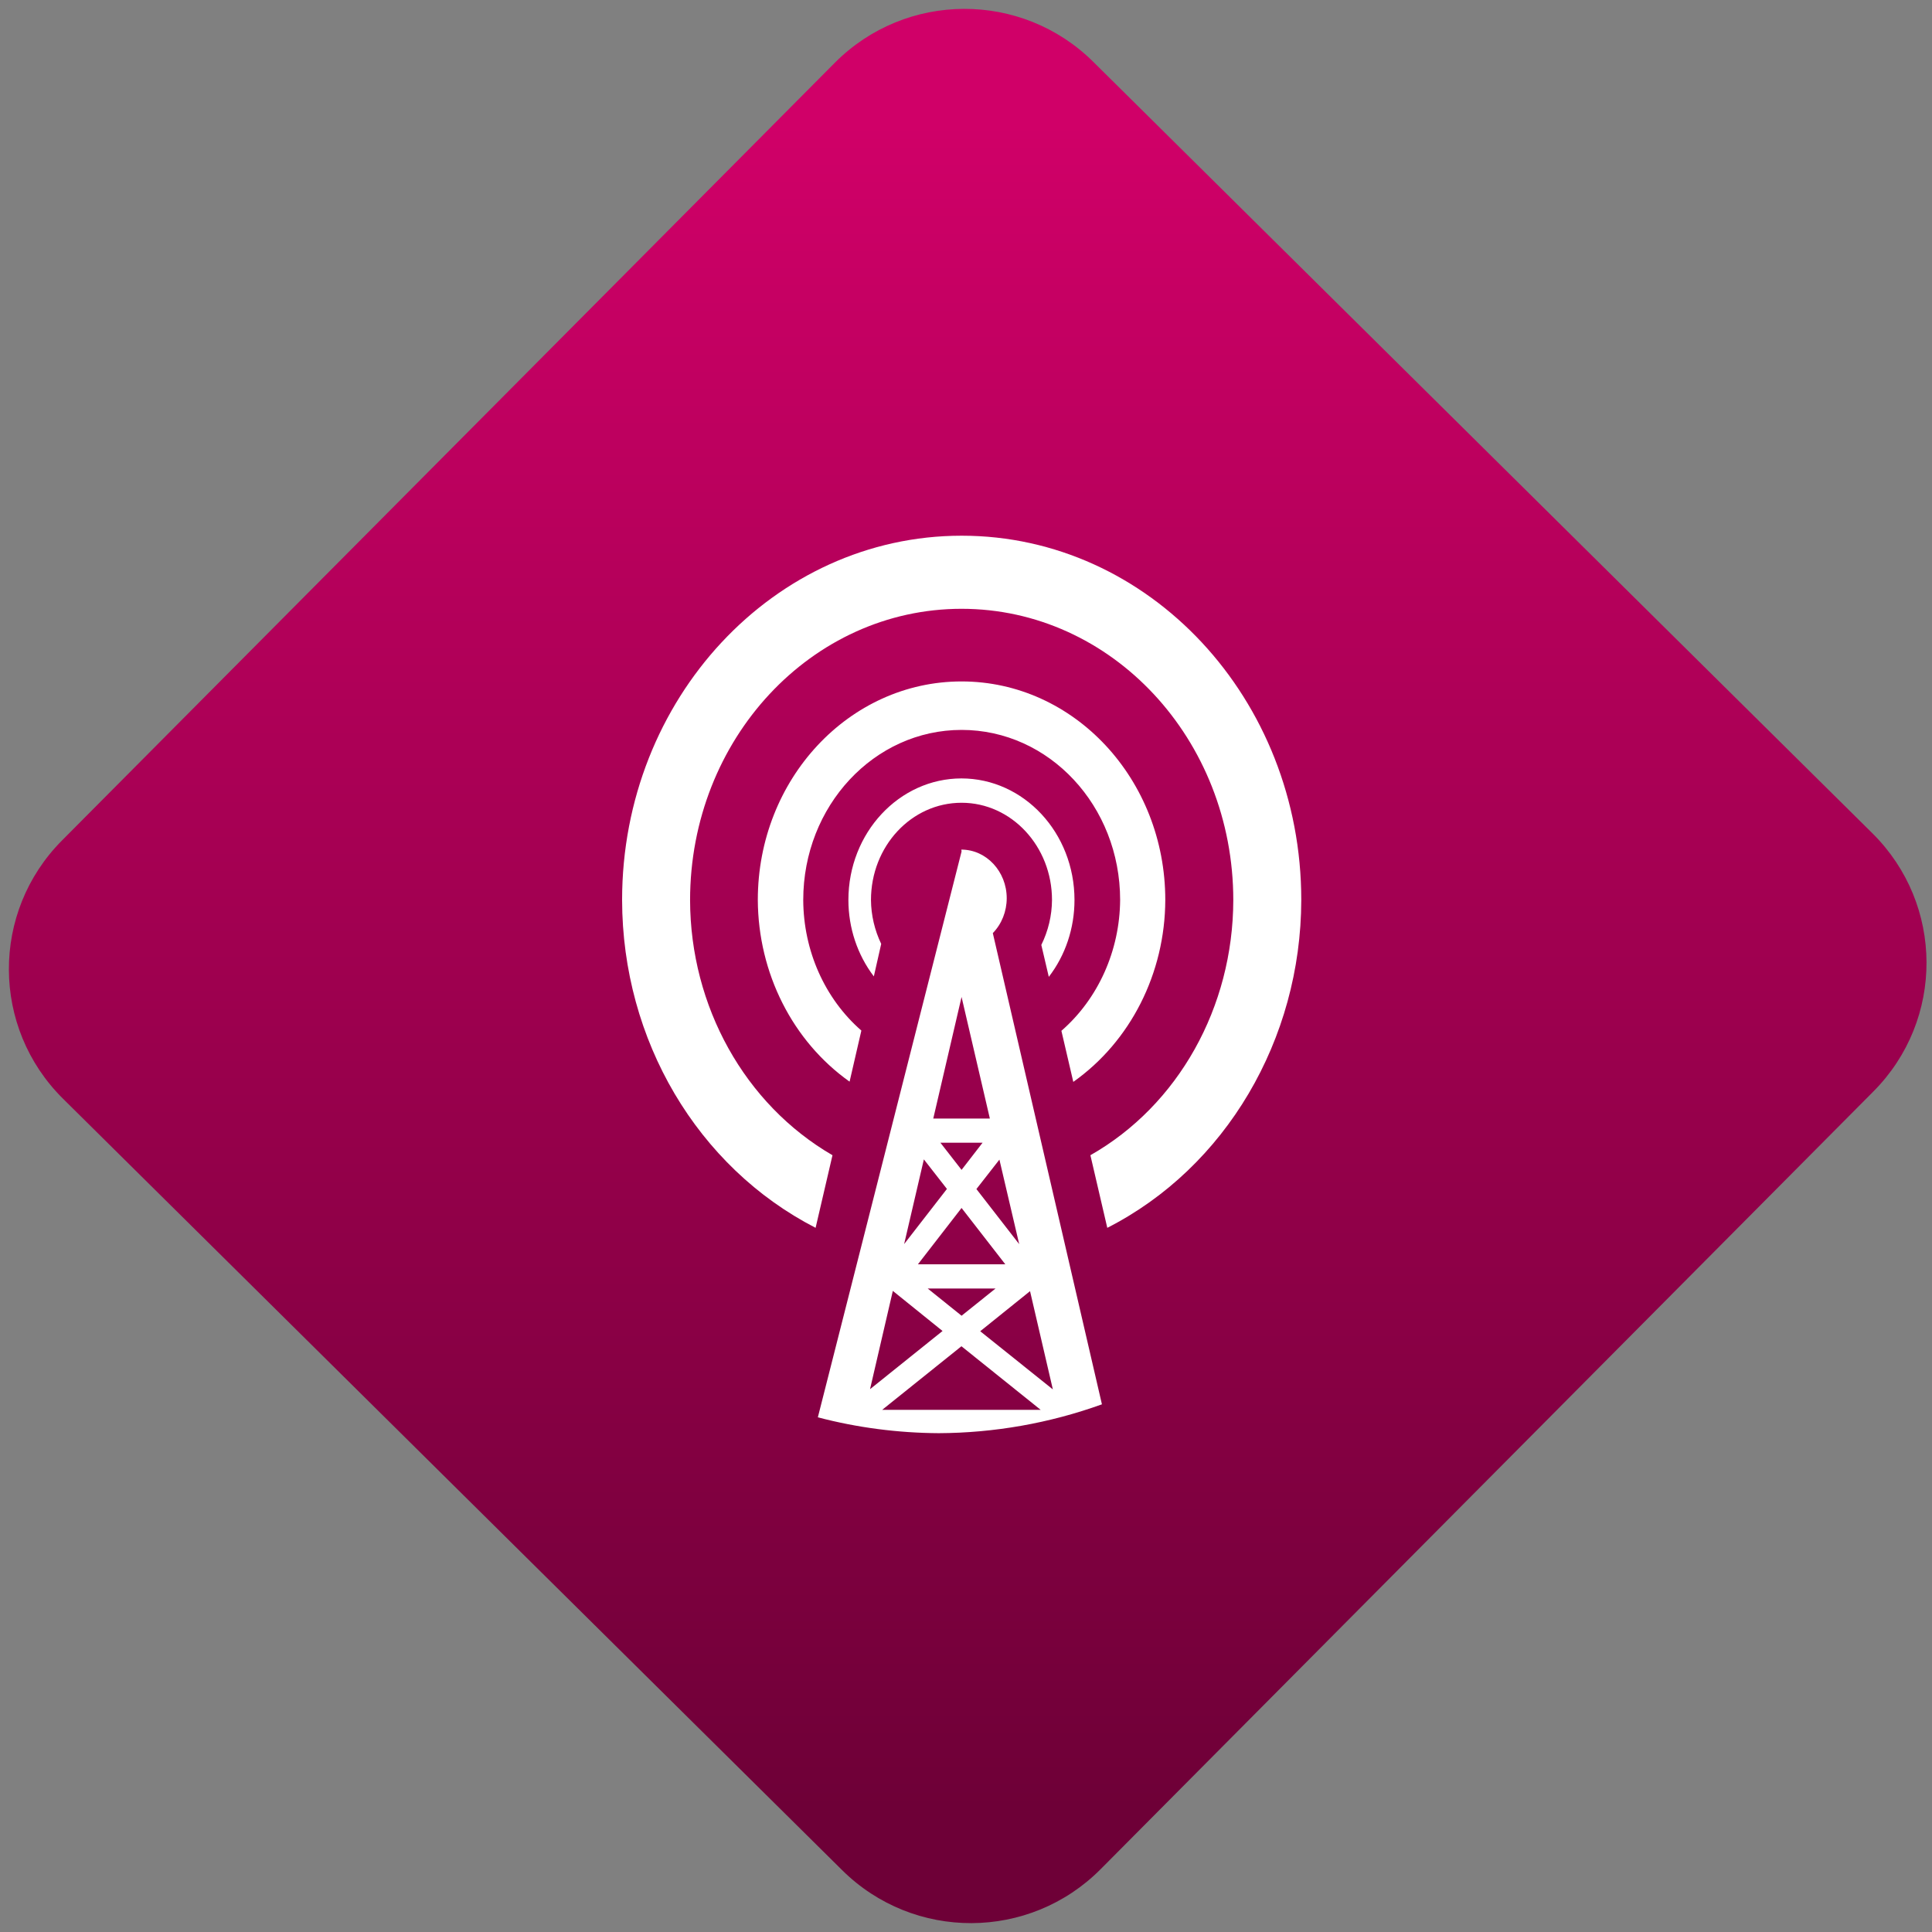 <svg width="64" height="64" viewBox="0 0 64 64" version="1.1"><rect x="0" y="0" width="64" height="64" fill="#808080" stroke="none"/><defs><linearGradient id="linear-pattern-0" gradientUnits="userSpaceOnUse" x1="0" y1="0" x2="0" y2="1" gradientTransform="matrix(60, 0, 0, 56, 0, 4)"><stop offset="0" stop-color="#d00068" stop-opacity="1"/><stop offset="1" stop-color="#6e0037" stop-opacity="1"/></linearGradient></defs><path fill="url(#linear-pattern-0)" fill-opacity="1" d="M 36.219 2.051 L 62.027 27.605 C 64.402 29.957 64.418 33.785 62.059 36.156 L 36.461 61.918 C 34.105 64.289 30.27 64.305 27.895 61.949 L 2.086 36.395 C -0.289 34.043 -0.305 30.215 2.051 27.844 L 27.652 2.082 C 30.008 -0.289 33.844 -0.305 36.219 2.051 Z M 36.219 2.051 " /><g transform="matrix(1.008,0,0,1.003,16.221,16.077)"><path fill-rule="nonzero" fill="rgb(100%, 100%, 100%)" fill-opacity="1" d="M 15.508 1.664 C 9.352 1.664 4.352 7.051 4.352 13.695 C 4.359 18.328 6.828 22.516 10.711 24.523 L 11.266 22.125 C 8.383 20.445 6.594 17.207 6.586 13.703 C 6.586 8.383 10.578 4.078 15.508 4.078 C 20.441 4.078 24.438 8.383 24.438 13.703 C 24.43 17.238 22.629 20.477 19.742 22.125 L 20.297 24.523 C 24.188 22.531 26.664 18.305 26.672 13.695 C 26.672 7.051 21.672 1.664 15.516 1.664 Z M 15.508 6.477 C 11.812 6.477 8.812 9.707 8.812 13.695 C 8.824 16.109 9.953 18.359 11.828 19.695 L 12.215 18.008 C 11.008 16.949 10.312 15.367 10.305 13.695 C 10.305 10.59 12.633 8.078 15.508 8.078 C 18.391 8.078 20.719 10.59 20.719 13.695 C 20.707 15.367 20 16.957 18.789 18.016 L 19.18 19.703 C 21.059 18.367 22.195 16.117 22.203 13.695 C 22.203 9.707 19.207 6.477 15.508 6.477 Z M 15.508 9.68 C 13.457 9.68 11.789 11.477 11.789 13.695 C 11.789 14.617 12.086 15.508 12.625 16.219 L 12.867 15.145 C 12.652 14.695 12.535 14.199 12.531 13.695 C 12.531 11.922 13.859 10.484 15.508 10.484 C 17.148 10.484 18.48 11.922 18.48 13.695 C 18.477 14.211 18.355 14.719 18.129 15.18 L 18.375 16.234 C 18.922 15.52 19.219 14.625 19.219 13.695 C 19.219 11.477 17.555 9.68 15.5 9.68 Z M 15.504 12.062 L 15.508 12.094 L 10.785 30.781 C 12.086 31.125 13.422 31.297 14.758 31.305 C 16.578 31.297 18.395 30.977 20.121 30.352 L 16.535 14.789 C 16.828 14.488 16.992 14.07 16.992 13.637 C 16.992 12.754 16.324 12.031 15.5 12.031 Z M 15.508 16.898 L 16.438 20.914 L 14.578 20.914 Z M 14.812 21.711 L 16.199 21.711 L 15.508 22.609 Z M 14.266 22.258 L 15.027 23.238 L 13.621 25.059 L 14.27 22.258 Z M 16.75 22.262 L 17.402 25.062 L 15.996 23.242 L 16.758 22.262 Z M 15.508 23.867 L 16.945 25.727 L 14.074 25.727 Z M 14.395 26.527 L 16.625 26.527 L 15.508 27.426 Z M 13.25 26.605 L 13.258 26.613 L 14.883 27.93 L 12.5 29.852 L 13.25 26.602 Z M 17.758 26.613 L 18.508 29.859 L 16.121 27.938 L 17.75 26.621 Z M 15.504 28.434 L 18.109 30.535 L 12.898 30.535 Z M 15.504 28.434 "/></g></svg>
